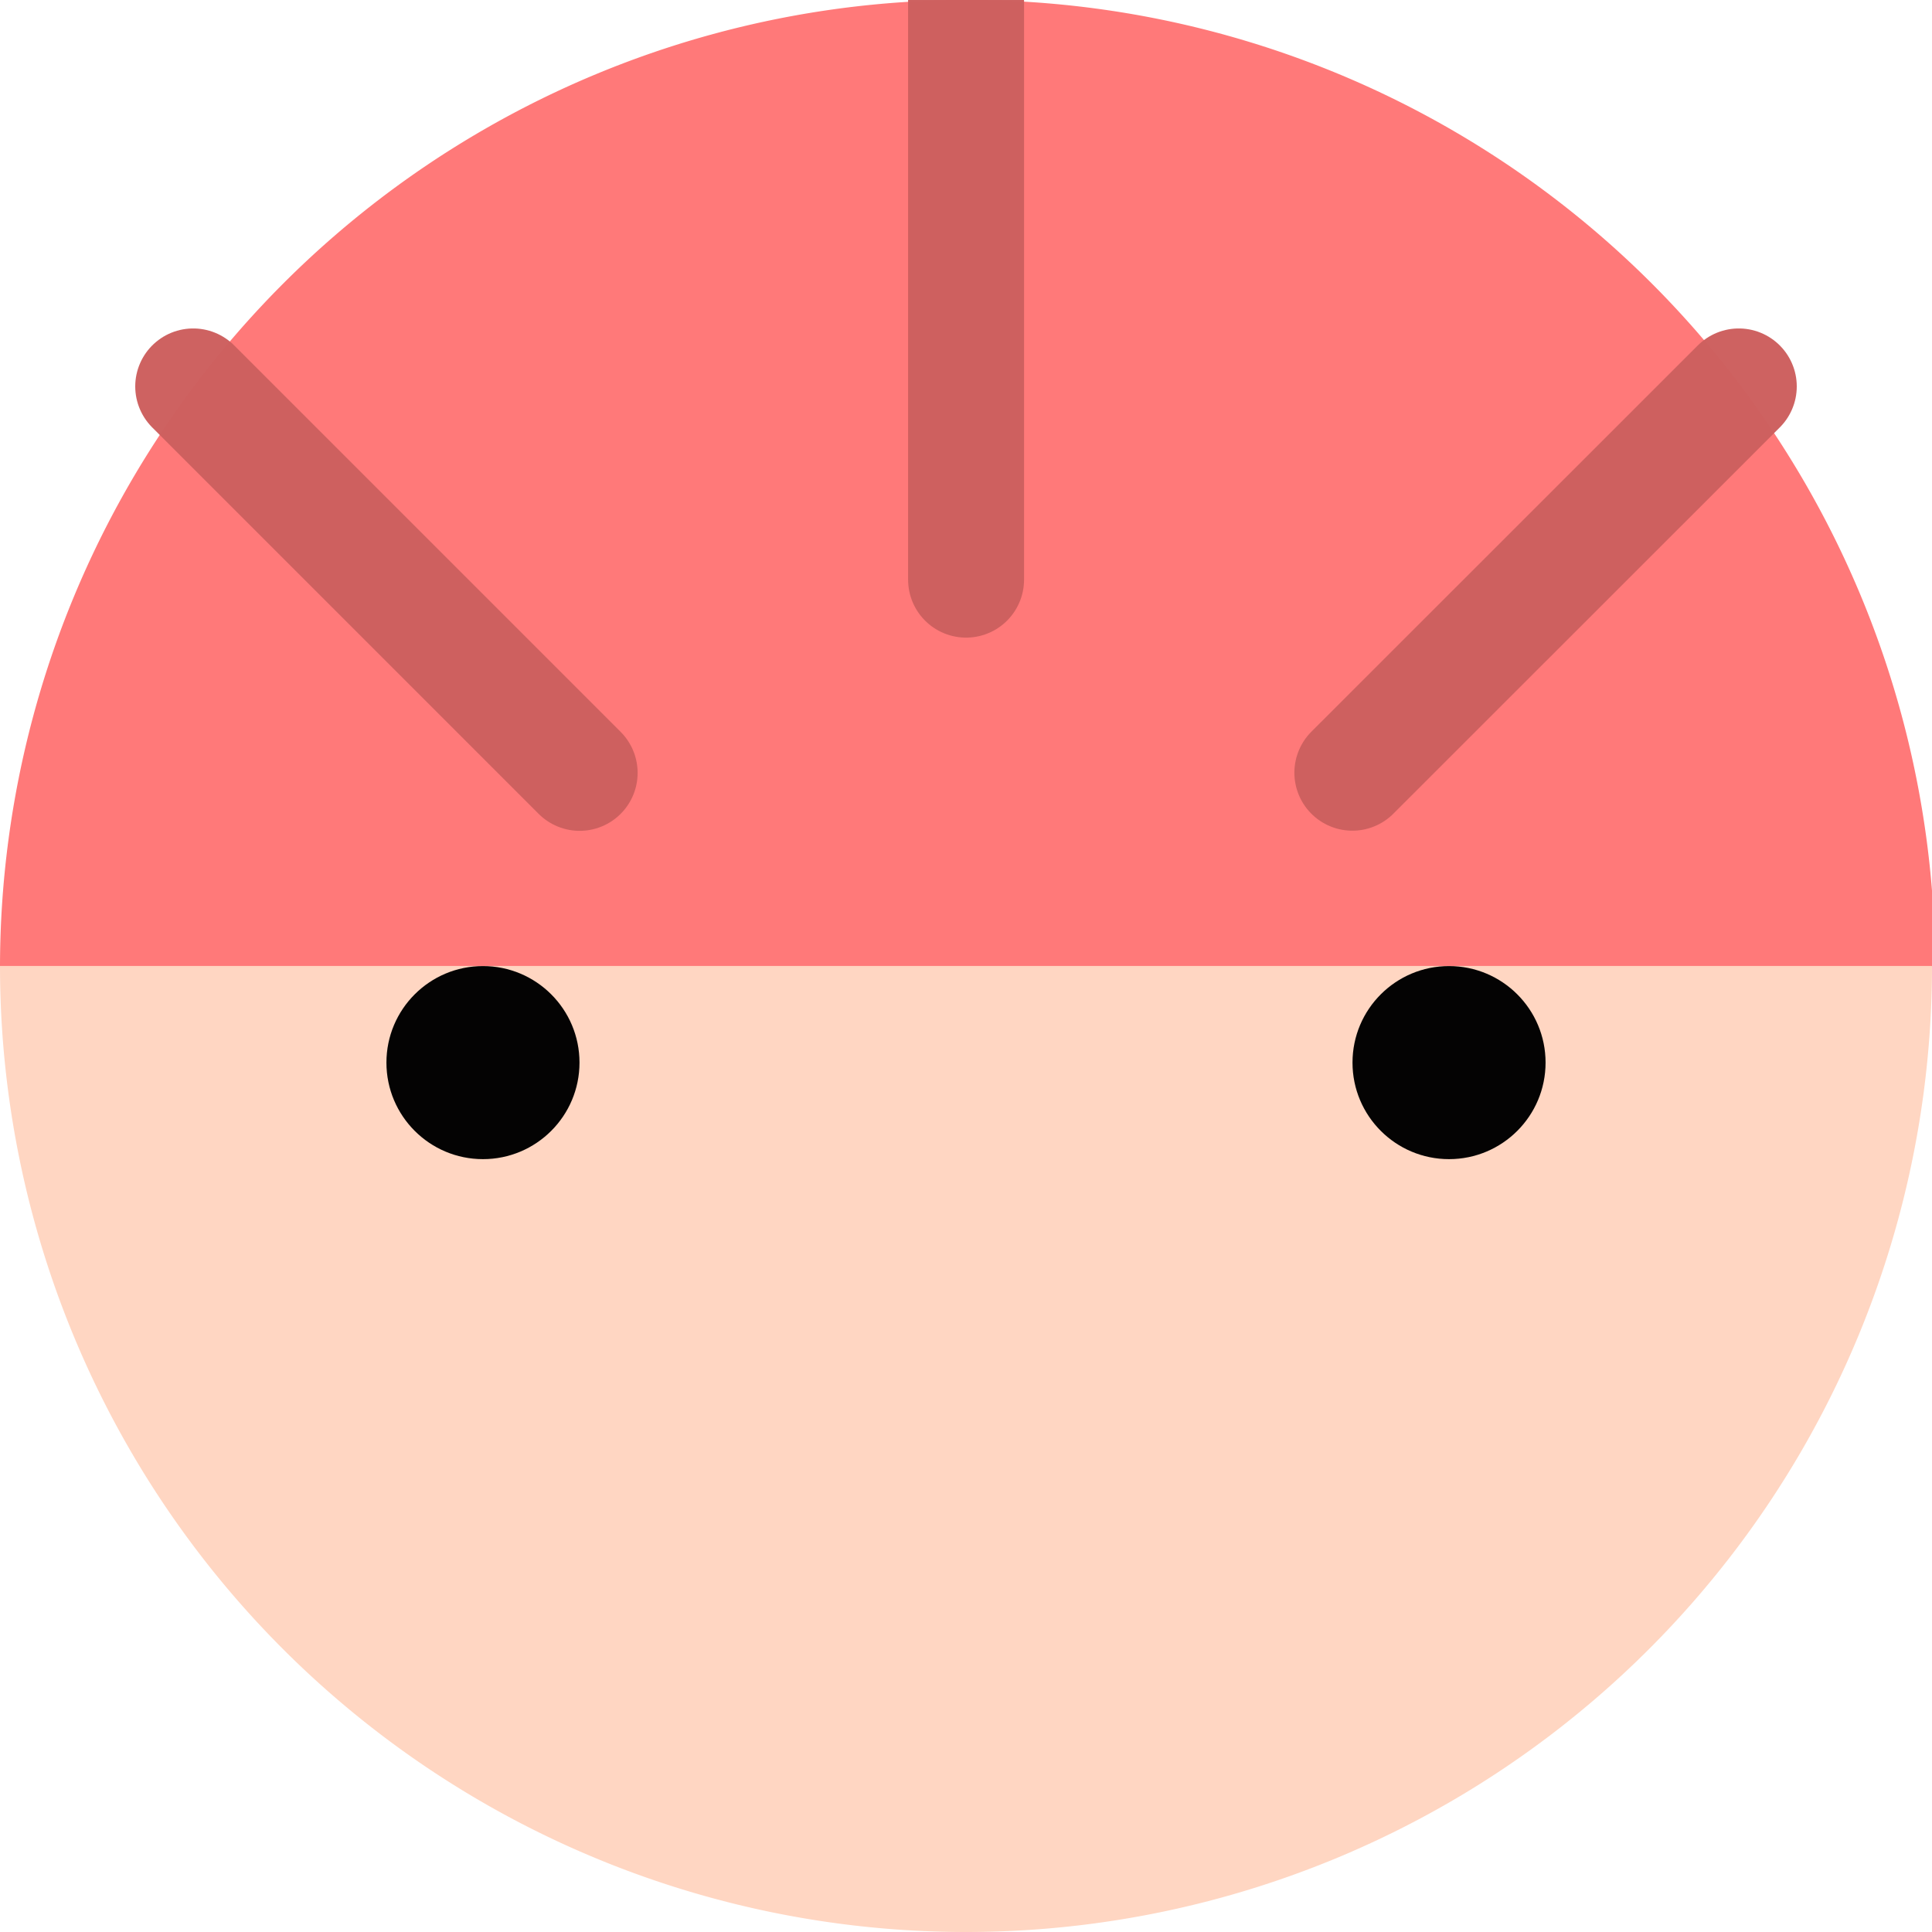 <?xml version="1.0" encoding="UTF-8" standalone="no"?>
<!-- Created with Inkscape (http://www.inkscape.org/) -->

<svg
   xmlns:dc="http://purl.org/dc/elements/1.1/"
   xmlns:cc="http://creativecommons.org/ns#"
   xmlns:rdf="http://www.w3.org/1999/02/22-rdf-syntax-ns#"
   xmlns:svg="http://www.w3.org/2000/svg"
   xmlns="http://www.w3.org/2000/svg"
   xmlns:sodipodi="http://sodipodi.sourceforge.net/DTD/sodipodi-0.dtd"
   xmlns:inkscape="http://www.inkscape.org/namespaces/inkscape"
   width="50"
   height="50"
   viewBox="0 0 13.229 13.229"
   version="1.1"
   id="svg951"
   inkscape:version="0.92.4 5da689c313, 2019-01-14"
   sodipodi:docname="henchman-logo.svg"
   inkscape:export-filename="/home/tiago/dev/henchman-discord-bot/changes/images/henchman-logo-small.png"
   inkscape:export-xdpi="96"
   inkscape:export-ydpi="96">
  <defs
     id="defs945" />
  <sodipodi:namedview
     id="base"
     pagecolor="#ffffff"
     bordercolor="#666666"
     borderopacity="1.0"
     inkscape:pageopacity="0.0"
     inkscape:pageshadow="2"
     inkscape:zoom="7.9195959"
     inkscape:cx="31.870296"
     inkscape:cy="17.764466"
     inkscape:document-units="px"
     inkscape:current-layer="layer1"
     showgrid="true"
     units="px"
     inkscape:window-width="1920"
     inkscape:window-height="1011"
     inkscape:window-x="0"
     inkscape:window-y="27"
     inkscape:window-maximized="1">
    <inkscape:grid
       type="xygrid"
       id="grid1496"
       spacingx="0.265" />
  </sodipodi:namedview>
  <g
     inkscape:label="Layer 1"
     inkscape:groupmode="layer"
     id="layer1"
     transform="translate(0,-283.771)">
    <path
       style="opacity:1;fill:#ff7777;fill-opacity:0.981;fill-rule:nonzero;stroke:none;stroke-width:120;stroke-linecap:round;stroke-linejoin:round;stroke-miterlimit:4;stroke-dasharray:none;stroke-opacity:1"
       d="M 25,0 A 25,25 0 0 0 0,25 H 50 A 25,25 0 0 0 25,0 Z"
       transform="matrix(0.265,0,0,0.265,0,283.771)"
       id="path841"
       inkscape:connector-curvature="0" />
    <path
       inkscape:connector-curvature="0"
       id="path848"
       d="M 6.615,297 A 6.615,6.615 0 0 1 0,290.385 h 13.229 a 6.615,6.615 0 0 1 -6.615,6.615 z"
       style="opacity:1;fill:#ffd6c1;fill-opacity:0.981;fill-rule:nonzero;stroke:none;stroke-width:31.75;stroke-linecap:round;stroke-linejoin:round;stroke-miterlimit:4;stroke-dasharray:none;stroke-opacity:1" />
    <path
       style="fill:none;stroke:#cd605f;stroke-width:0.794;stroke-linecap:round;stroke-linejoin:round;stroke-miterlimit:4;stroke-dasharray:none;stroke-opacity:0.984"
       d="m 1.323,286.417 2.646,2.646"
       id="path850"
       inkscape:connector-curvature="0" />
    <path
       style="fill:none;stroke:#cd605f;stroke-width:0.794;stroke-linecap:round;stroke-linejoin:round;stroke-miterlimit:4;stroke-dasharray:none;stroke-opacity:0.984"
       d="m 6.615,283.771 -1e-7,3.969"
       id="path852"
       inkscape:connector-curvature="0"
       sodipodi:nodetypes="cc" />
    <path
       style="fill:none;stroke:#cd605f;stroke-width:0.794;stroke-linecap:round;stroke-linejoin:round;stroke-miterlimit:4;stroke-dasharray:none;stroke-opacity:0.984"
       d="M 9.26,289.062 11.906,286.417"
       id="path854"
       inkscape:connector-curvature="0" />
    <circle
       style="opacity:1;fill:#000000;fill-opacity:0.981;fill-rule:nonzero;stroke:none;stroke-width:0.794;stroke-linecap:round;stroke-linejoin:round;stroke-miterlimit:4;stroke-dasharray:none;stroke-opacity:0.984"
       id="path856"
       cx="3.307"
       cy="291.047"
       r="0.661" />
    <circle
       r="0.661"
       cy="291.047"
       cx="9.922"
       id="circle858"
       style="opacity:1;fill:#000000;fill-opacity:0.981;fill-rule:nonzero;stroke:none;stroke-width:0.794;stroke-linecap:round;stroke-linejoin:round;stroke-miterlimit:4;stroke-dasharray:none;stroke-opacity:0.984" />
    <ellipse
       style="opacity:1;fill:#000000;fill-opacity:0.981;fill-rule:nonzero;stroke:none;stroke-width:0.794;stroke-linecap:round;stroke-linejoin:round;stroke-miterlimit:4;stroke-dasharray:none;stroke-opacity:0.984"
       id="path862"
       cx="6.615"
       cy="287.74"
       rx="1.5039822e-14"
       ry="1.323" />
  </g>
</svg>
